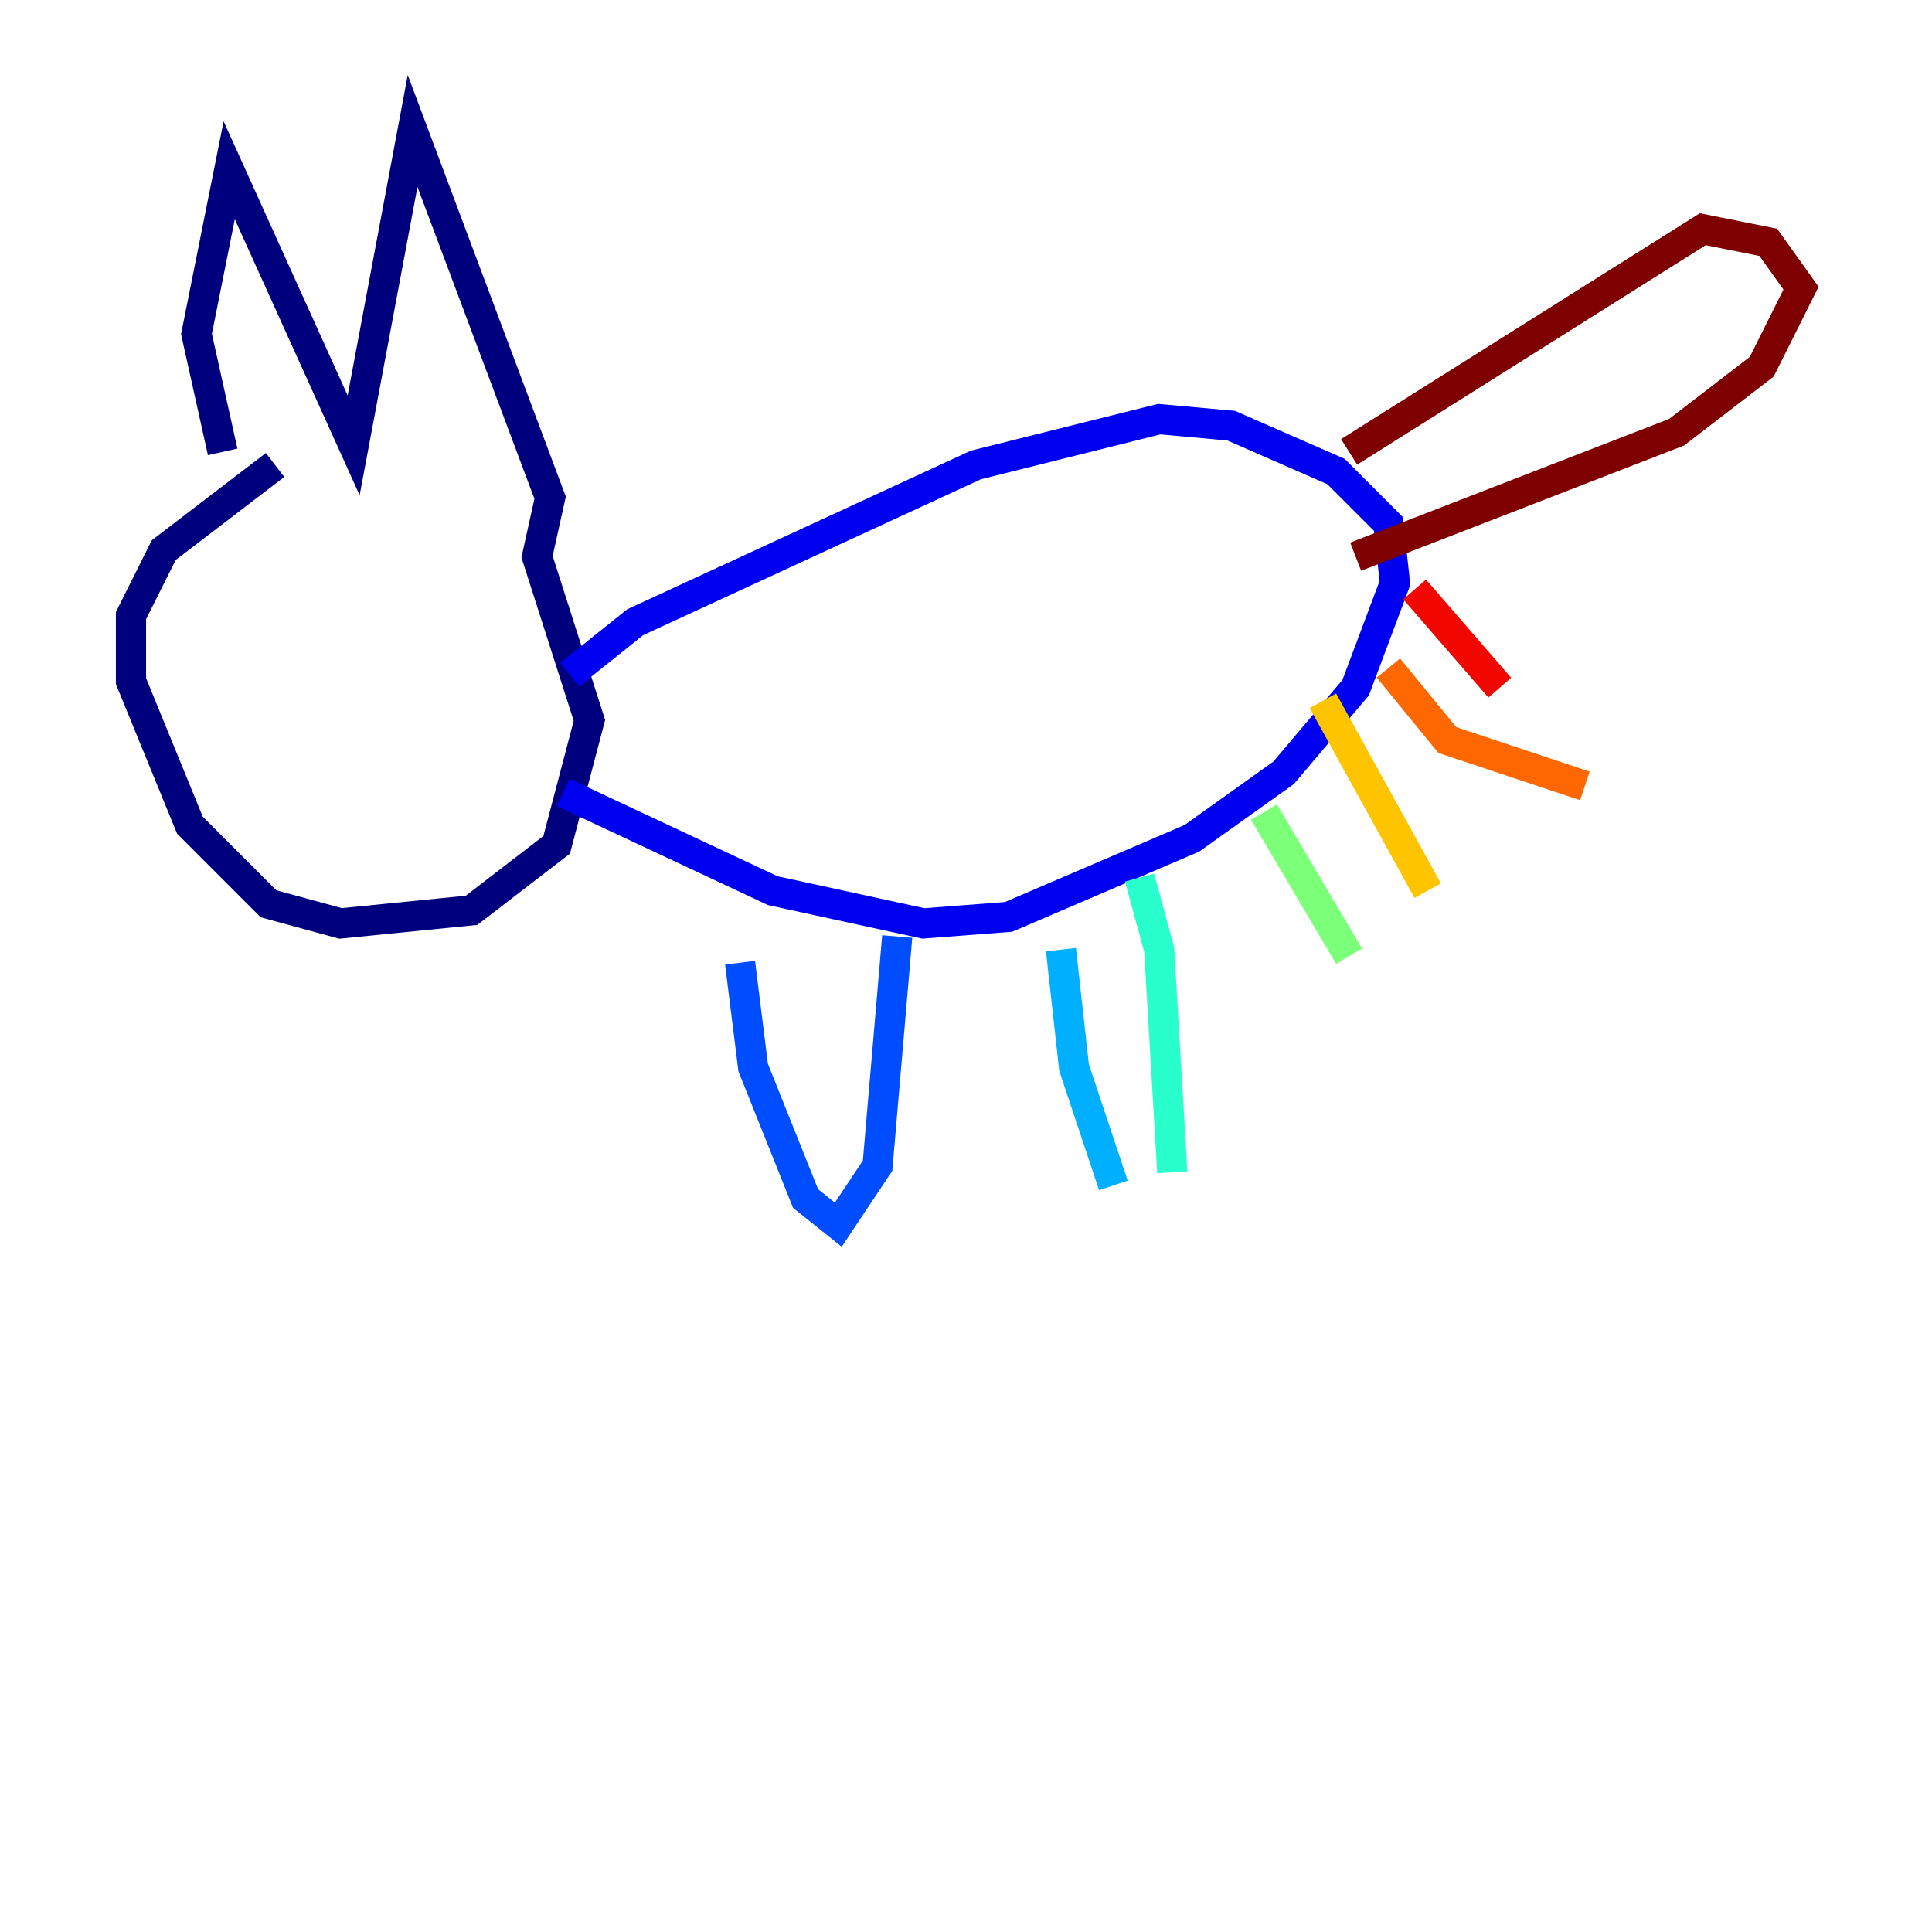 <?xml version="1.0" encoding="utf-8" ?>
<svg baseProfile="tiny" height="128" version="1.2" viewBox="0,0,128,128" width="128" xmlns="http://www.w3.org/2000/svg" xmlns:ev="http://www.w3.org/2001/xml-events" xmlns:xlink="http://www.w3.org/1999/xlink"><defs /><polyline fill="none" points="14.752,29.939 13.017,22.129 15.186,11.281 23.43,29.505 27.336,8.678 36.447,32.976 35.58,36.881 39.051,47.729 36.881,55.973 31.241,60.312 22.563,61.18 17.79,59.878 12.583,54.671 8.678,45.125 8.678,40.786 10.848,36.447 18.224,30.807" stroke="#00007f" stroke-width="2" /><polyline fill="none" points="37.749,44.691 42.088,41.22 64.651,30.807 76.8,27.77 81.573,28.203 88.515,31.241 91.986,34.712 92.42,38.617 89.817,45.559 85.044,51.2 78.969,55.539 66.82,60.746 61.18,61.18 51.2,59.01 37.315,52.502" stroke="#0000f1" stroke-width="2" /><polyline fill="none" points="49.031,63.783 49.898,70.725 53.37,79.403 55.539,81.139 58.142,77.234 59.444,62.047" stroke="#004cff" stroke-width="2" /><polyline fill="none" points="70.291,62.915 71.159,70.725 73.763,78.536" stroke="#00b0ff" stroke-width="2" /><polyline fill="none" points="77.668,77.668 76.8,62.915 75.498,58.142" stroke="#29ffcd" stroke-width="2" /><polyline fill="none" points="83.742,53.803 89.383,63.349" stroke="#7cff79" stroke-width="2" /><polyline fill="none" points="98.061,67.254 98.061,67.254" stroke="#cdff29" stroke-width="2" /><polyline fill="none" points="94.59,59.01 87.647,46.427" stroke="#ffc400" stroke-width="2" /><polyline fill="none" points="91.986,44.258 95.891,49.031 105.003,52.068" stroke="#ff6700" stroke-width="2" /><polyline fill="none" points="99.363,45.559 93.722,39.051" stroke="#f10700" stroke-width="2" /><polyline fill="none" points="89.383,29.939 112.814,15.186 117.153,16.054 119.322,19.091 116.719,24.298 111.078,28.637 89.817,36.881" stroke="#7f0000" stroke-width="2" /></svg>
